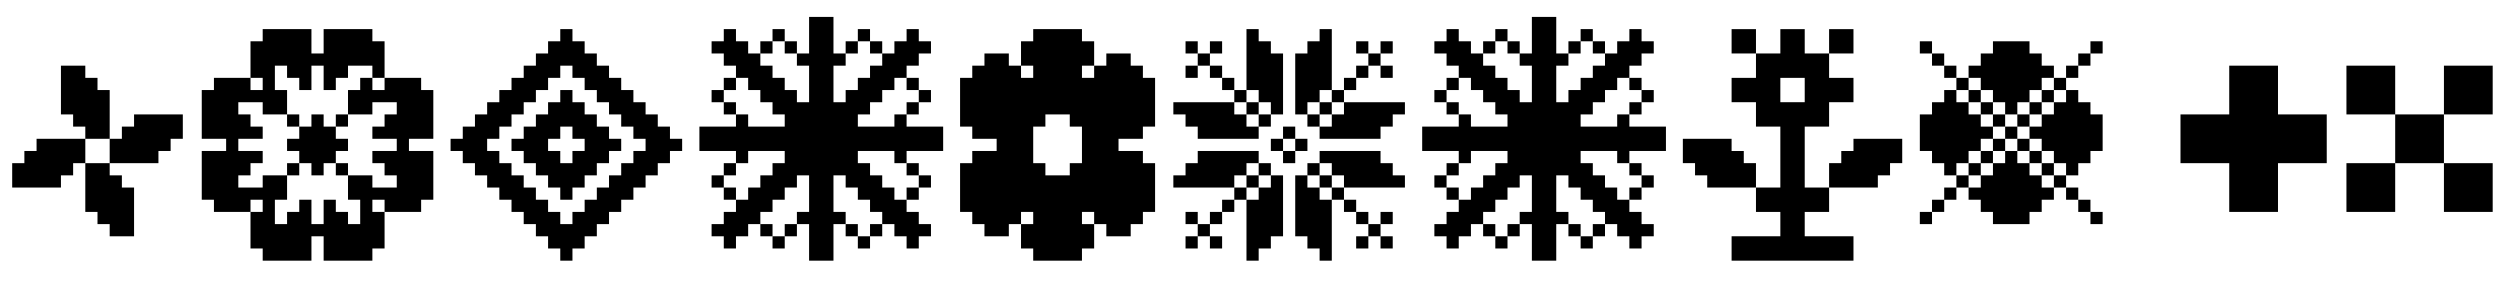 <svg width="123.08" height="14" viewBox="0 0 123.08 14" xmlns="http://www.w3.org/2000/svg"><path transform="translate(0 12.833) scale(.015 -.015)" d="m200 640h80v-40h40v-40h40v-160h-80v40h-40v40h-40zm200-200h40v40h160v-80h-40v-40h-40v-40h-160v80h40zm-360-120h40v40h40v40h160v-80h-40v-40h-40v-40h-160zm280-160h-40v160h80v-40h40v-40h40v-160h-80v40h-40z"/><path transform="translate(9.333 12.833) scale(.015 -.015)" d="m320 640h80v-80h-40v40h-40zm120 0h80v-40h-40v-40h-40zm-120-160h40v-40h-40zm0-80h40v40h40v40h40v-40h40v-40h40v-40h-40v-40h-40v-40h-40v40h-40v40h-40zm160 80h40v-40h-40zm0-160h40v-40h-40zm-160 0h40v-40h-40zm-120-280v120h40v40h-40v-40h-120v40h-40v160h80v40h-80v160h40v40h120v-40h40v40h-40v120h40v40h160v-80h40v80h160v-40h40v-120h-40v40h-320v-80h40v-80h-80v40h-80v-40h40v-40h40v-40h-80v-40h80v-40h-40v-40h-40v-40h80v40h80v-80h-40v-80h40v40h40v40h40v-80h40v80h40v-40h40v-40h40v80h-40v80h80v-40h80v40h-40v40h-40v40h80v40h-80v40h40v40h40v40h-80v-40h-80v80h40v40h40v-40h40v40h120v-40h40v-160h-80v-40h80v-160h-40v-40h-120v40h-40v-40h40v-120h-40v-40h-160v80h-40v-80h-160v40z"/><path transform="translate(21.583 12.833) scale(.015 -.015)" d="m40 400h40v40h40v40h40v40h40v40h40v40h40v40h40v40h40v40h40v40h40v-40h40v-40h40v-40h40v-40h40v-40h40v-40h40v-40h40v-40h40v-40h40v-40h-40v-40h-40v-40h-40v-40h-40v-40h-40v-40h-40v-40h-40v-40h-40v-40h-40v-40h-40v40h-40v40h-40v40h-40v40h-40v40h-40v40h-40v40h-40v40h-40v40h-40zm320-40h40v-40h40v40h40v40h-40v40h-40v-40h-40zm-120 40h40v40h40v40h40v40h40v40h40v-40h40v-40h40v-40h40v-40h40v-40h-40v-40h-40v-40h-40v-40h-40v-40h-40v40h-40v40h-40v40h-40v40h-40zm200-240h40v40h40v40h40v40h40v40h40v40h40v40h-40v40h-40v40h-40v40h-40v40h-40v40h-40v40h-40v-40h-40v-40h-40v-40h-40v-40h-40v-40h-40v-40h-40v-40h40v-40h40v-40h40v-40h40v-40h40v-40h40v-40h40z"/><path transform="translate(33.833 12.833) scale(.015 -.015)" d="m560 760h40v-40h-40zm-280 0h40v-40h-40zm240-40h40v-40h-40zm80 0h40v-40h-40zm-360 0h40v-40h-40zm80 0h40v-40h-40zm-200-120h40v-40h-40zm600 0h40v-40h-40zm-640-40h40v-40h-40zm680 0h40v-40h-40zm-40-40h40v-40h-40zm-600 0h40v-40h-40zm-40-400h40v40h40v40h40v40h40v40h40v40h40v40h-120v-40h-40v40h-120v80h120v40h40v-40h120v40h-40v40h-40v40h-40v40h-40v40h-40v40h-40v40h40v40h40v-40h40v-40h40v-40h40v-40h40v-40h40v-40h40v120h-40v40h40v120h80v-120h40v-40h-40v-120h40v40h40v40h40v40h40v40h40v40h40v40h40v-40h40v-40h-40v-40h-40v-40h-40v-40h-40v-40h-40v-40h-40v-40h120v40h40v-40h120v-80h-120v-40h-40v40h-120v-40h40v-40h40v-40h40v-40h40v-40h40v-40h40v-40h-40v-40h-40v40h-40v40h-40v40h-40v40h-40v40h-40v40h-40v-120h40v-40h-40v-120h-80v120h-40v40h40v120h-40v-40h-40v-40h-40v-40h-40v-40h-40v-40h-40v-40h-40v40h-40zm40 200h40v-40h-40zm600 0h40v-40h-40zm-640-40h40v-40h-40zm680 0h40v-40h-40zm-640-40h40v-40h-40zm600 0h40v-40h-40zm-200-120h40v-40h-40zm80 0h40v-40h-40zm-360 0h40v-40h-40zm80 0h40v-40h-40zm240-40h40v-40h-40zm-280 0h40v-40h-40z"/><path transform="translate(46.667 12.833) scale(.015 -.015)" d="m400 280v40h40v120h-40v40h-80v-40h-40v-120h40v-40zm-160-160h-40v-40h-80v40h-40v40h-40v160h40v40h80v40h-80v40h-40v160h40v40h40v40h80v-40h40v-40h40v40h-40v80h40v40h160v-40h40v-80h-40v-40h40v40h40v40h80v-40h40v-40h40v-160h-40v-40h-80v-40h80v-40h40v-160h-40v-40h-40v-40h-80v40h-40v40h-40v-40h40v-80h-40v-40h-160v40h-40v80h40v40h-40z"/><path transform="translate(57.167 12.833) scale(.015 -.015)" d="m440 680h40v40h40v40h40v-200h-40v-40h-40v-40h-40zm-160 80h40v-40h40v-40h40v-200h-40v40h-40v40h-40zm-120-40h40v-40h-40zm-80 0h40v-40h-40zm560 0h40v-40h-40zm80 0h40v-40h-40zm-600-40h40v-40h-40zm560 0h40v-40h-40zm40-40h40v-40h-40zm-560 0h40v-40h-40zm480 0h40v-40h-40zm-560 0h40v-40h-40zm120-40h40v-40h-40zm400 0h40v-40h-40zm-40-40h40v-40h-40zm-320 0h40v-40h-40zm-200-40h200v-40h40v-40h40v-40h-200v40h-40v40h-40zm480-80h40v40h40v40h200v-40h-40v-40h-40v-40h-200zm-240 80h40v-40h-40zm240 0h40v-40h-40zm-40-40h40v-40h-40zm-160 0h40v-40h-40zm80-40h40v-40h-40zm40-40h40v-40h-40zm-80 0h40v-40h-40zm160-40h200v-40h40v-40h40v-40h-200v40h-40v40h-40zm-480-80h40v40h40v40h200v-40h-40v-40h-40v-40h-200zm360 80h40v-40h-40zm-80-40h40v-40h-40zm160 0h40v-40h-40zm40-40h40v-40h-40zm-240 0h40v-40h-40zm160 0h40v-40h40v-40h40v-200h-40v40h-40v40h-40zm-160-80h40v40h40v40h40v-200h-40v-40h-40v-40h-40zm280 40h40v-40h-40zm-320 0h40v-40h-40zm360-40h40v-40h-40zm-400 0h40v-40h-40zm520-40h40v-40h-40zm-80 0h40v-40h-40zm-560 0h40v-40h-40zm80 0h40v-40h-40zm-40-40h40v-40h-40zm560 0h40v-40h-40zm-520-40h40v-40h-40zm-80 0h40v-40h-40zm640 0h40v-40h-40zm-80 0h40v-40h-40z"/><path transform="translate(69.417 12.833) scale(.015 -.015)" d="m560 760h40v-40h-40zm-280 0h40v-40h-40zm240-40h40v-40h-40zm80 0h40v-40h-40zm-360 0h40v-40h-40zm80 0h40v-40h-40zm-200-120h40v-40h-40zm600 0h40v-40h-40zm-640-40h40v-40h-40zm680 0h40v-40h-40zm-40-40h40v-40h-40zm-600 0h40v-40h-40zm-40-400h40v40h40v40h40v40h40v40h40v40h40v40h-120v-40h-40v40h-120v80h120v40h40v-40h120v40h-40v40h-40v40h-40v40h-40v40h-40v40h-40v40h40v40h40v-40h40v-40h40v-40h40v-40h40v-40h40v-40h40v120h-40v40h40v120h80v-120h40v-40h-40v-120h40v40h40v40h40v40h40v40h40v40h40v40h40v-40h40v-40h-40v-40h-40v-40h-40v-40h-40v-40h-40v-40h-40v-40h120v40h40v-40h120v-80h-120v-40h-40v40h-120v-40h40v-40h40v-40h40v-40h40v-40h40v-40h40v-40h-40v-40h-40v40h-40v40h-40v40h-40v40h-40v40h-40v40h-40v-120h40v-40h-40v-120h-80v120h-40v40h40v120h-40v-40h-40v-40h-40v-40h-40v-40h-40v-40h-40v-40h-40v40h-40zm40 200h40v-40h-40zm600 0h40v-40h-40zm-640-40h40v-40h-40zm680 0h40v-40h-40zm-640-40h40v-40h-40zm600 0h40v-40h-40zm-200-120h40v-40h-40zm80 0h40v-40h-40zm-360 0h40v-40h-40zm80 0h40v-40h-40zm240-40h40v-40h-40zm-280 0h40v-40h-40z"/><path transform="translate(82.25 12.833) scale(.015 -.015)" d="m200 80h160v80h-80v80h80v200h-80v80h-80v80h80v80h80v80h80v-80h80v-80h80v-80h-80v-80h-80v-200h80v-80h-80v-80h160v-80h-400zm320 680h80v-80h-80zm-320 0h80v-80h-80zm-120-440h-40v80h160v-40h40v-40h40v-80h-160v40h-40zm440 0h40v40h40v40h160v-80h-40v-40h-40v-40h-160zm-80 200v80h-80v-80z"/><path transform="translate(93.917 12.833) scale(.015 -.015)" d="m600 720h40v-40h-40zm-560 0h40v-40h-40zm160-80h40v40h40v40h120v-40h40v-40h40v-40h-40v-40h-40v-40h-40v-40h-40v40h-40v40h-40v40h-40zm360 40h40v-40h-40zm-480 0h40v-40h-40zm440-40h40v-40h-40zm-400 0h40v-40h-40zm360-40h40v-40h-40zm-320 0h40v-40h-40zm280-40h40v-40h-40zm-40-120h40v40h40v40h40v40h40v-40h40v-40h40v-120h-40v-40h-40v-40h-40v40h-40v40h-40v40h-40zm-320-80h-40v120h40v40h40v40h40v-40h40v-40h40v-40h40v-40h-40v-40h-40v-40h-40v-40h-40v40h-40zm120 200h40v-40h-40zm40-40h40v-40h-40zm160 0h40v-40h-40zm-120-40h40v-40h-40zm80 0h40v-40h-40zm-40-40h40v-40h-40zm40-40h40v-40h-40zm-80 0h40v-40h-40zm-40-40h40v-40h-40zm160 0h40v-40h-40zm-200-120h40v40h40v40h40v40h40v-40h40v-40h40v-40h40v-40h-40v-40h-40v-40h-120v40h-40v40h-40zm240 80h40v-40h-40zm-240 0h40v-40h-40zm-40-40h40v-40h-40zm320 0h40v-40h-40zm-360-40h40v-40h-40zm400 0h40v-40h-40zm40-40h40v-40h-40zm-480 0h40v-40h-40zm520-40h40v-40h-40zm-560 0h40v-40h-40z"/><path transform="translate(106.75 12.833) scale(.015 -.015)" d="M40 480H200V640H360V480H520V320H360V160H200V320H40Z"/><path transform="translate(114.92 12.833) scale(.015 -.015)" d="M360 640H520V480H360ZM200 480H40V640H200ZM200 480H360V320H200ZM40 320H200V160H40ZM520 160H360V320H520Z"/></svg>